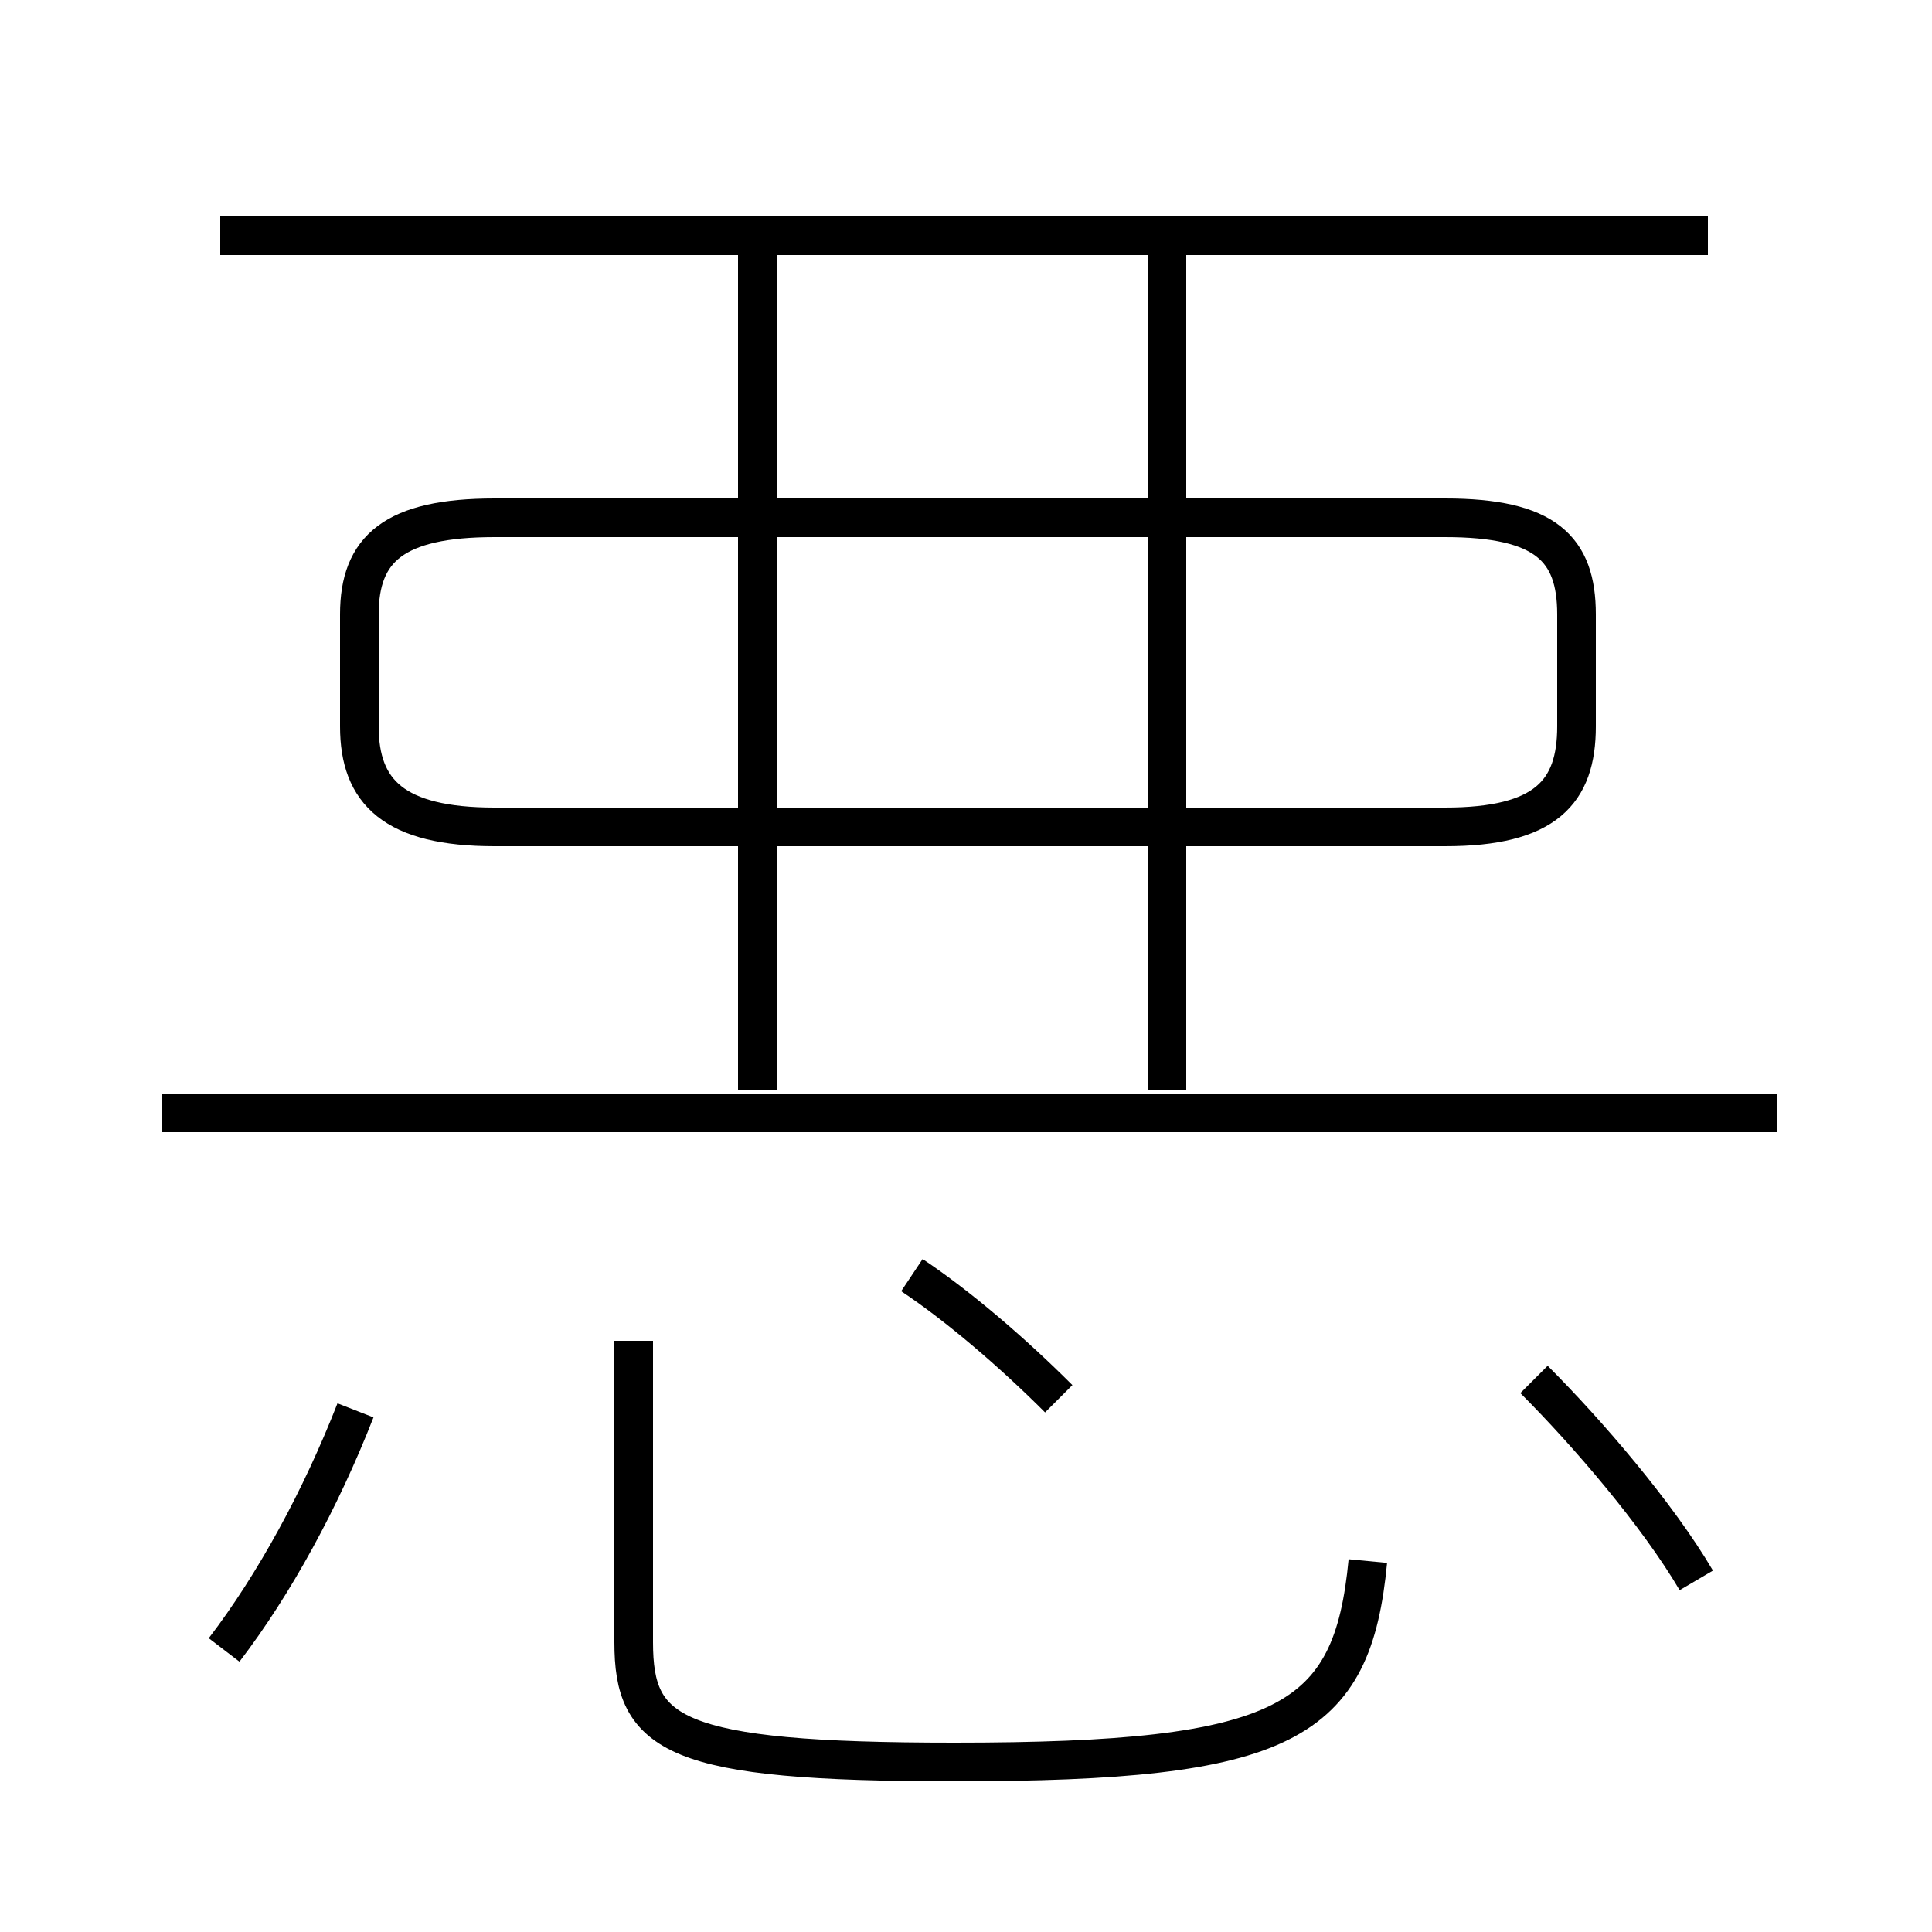 <?xml version='1.0' encoding='utf8'?>
<svg viewBox="0.0 -6.0 50.0 50.0" version="1.1" xmlns="http://www.w3.org/2000/svg">
<rect x="0.0" y="-6.0" width="50.0" height="50.0" fill="#808080" stroke="none"/>
<rect x="-1000" y="-1000" width="2000" height="2000" stroke="white" fill="white"/>
<g style="fill:white;stroke:#000000;  stroke-width:1">
<path d="M 12.8 -22.6 L 37.4 -22.6 C 40.0 -22.6 40.8 -23.5 40.8 -25.2 L 40.8 -28.1 C 40.8 -29.8 40.0 -30.6 37.4 -30.6 L 12.8 -30.6 C 10.2 -30.6 9.3 -29.8 9.3 -28.1 L 9.3 -25.2 C 9.3 -23.5 10.2 -22.6 12.8 -22.6 Z M 5.8 -1.3 C 7.1 -3.0 8.3 -5.2 9.2 -7.5 M 16.4 -9.3 L 16.4 -1.5 C 16.4 0.9 17.4 1.6 24.7 1.6 C 33.3 1.6 35.0 0.6 35.4 -3.6 M 27.4 -7.8 C 26.2 -9.0 24.8 -10.2 23.6 -11.0 M 4.2 -15.2 L 46.0 -15.2 M 19.6 -15.8 L 19.6 -38.1 M 43.9 -3.1 C 42.9 -4.8 41.1 -6.9 39.7 -8.3 M 30.2 -15.8 L 30.2 -38.1 M 5.7 -37.9 L 44.2 -37.9" transform="translate(0.0 38.0)" />
</g>
</svg>